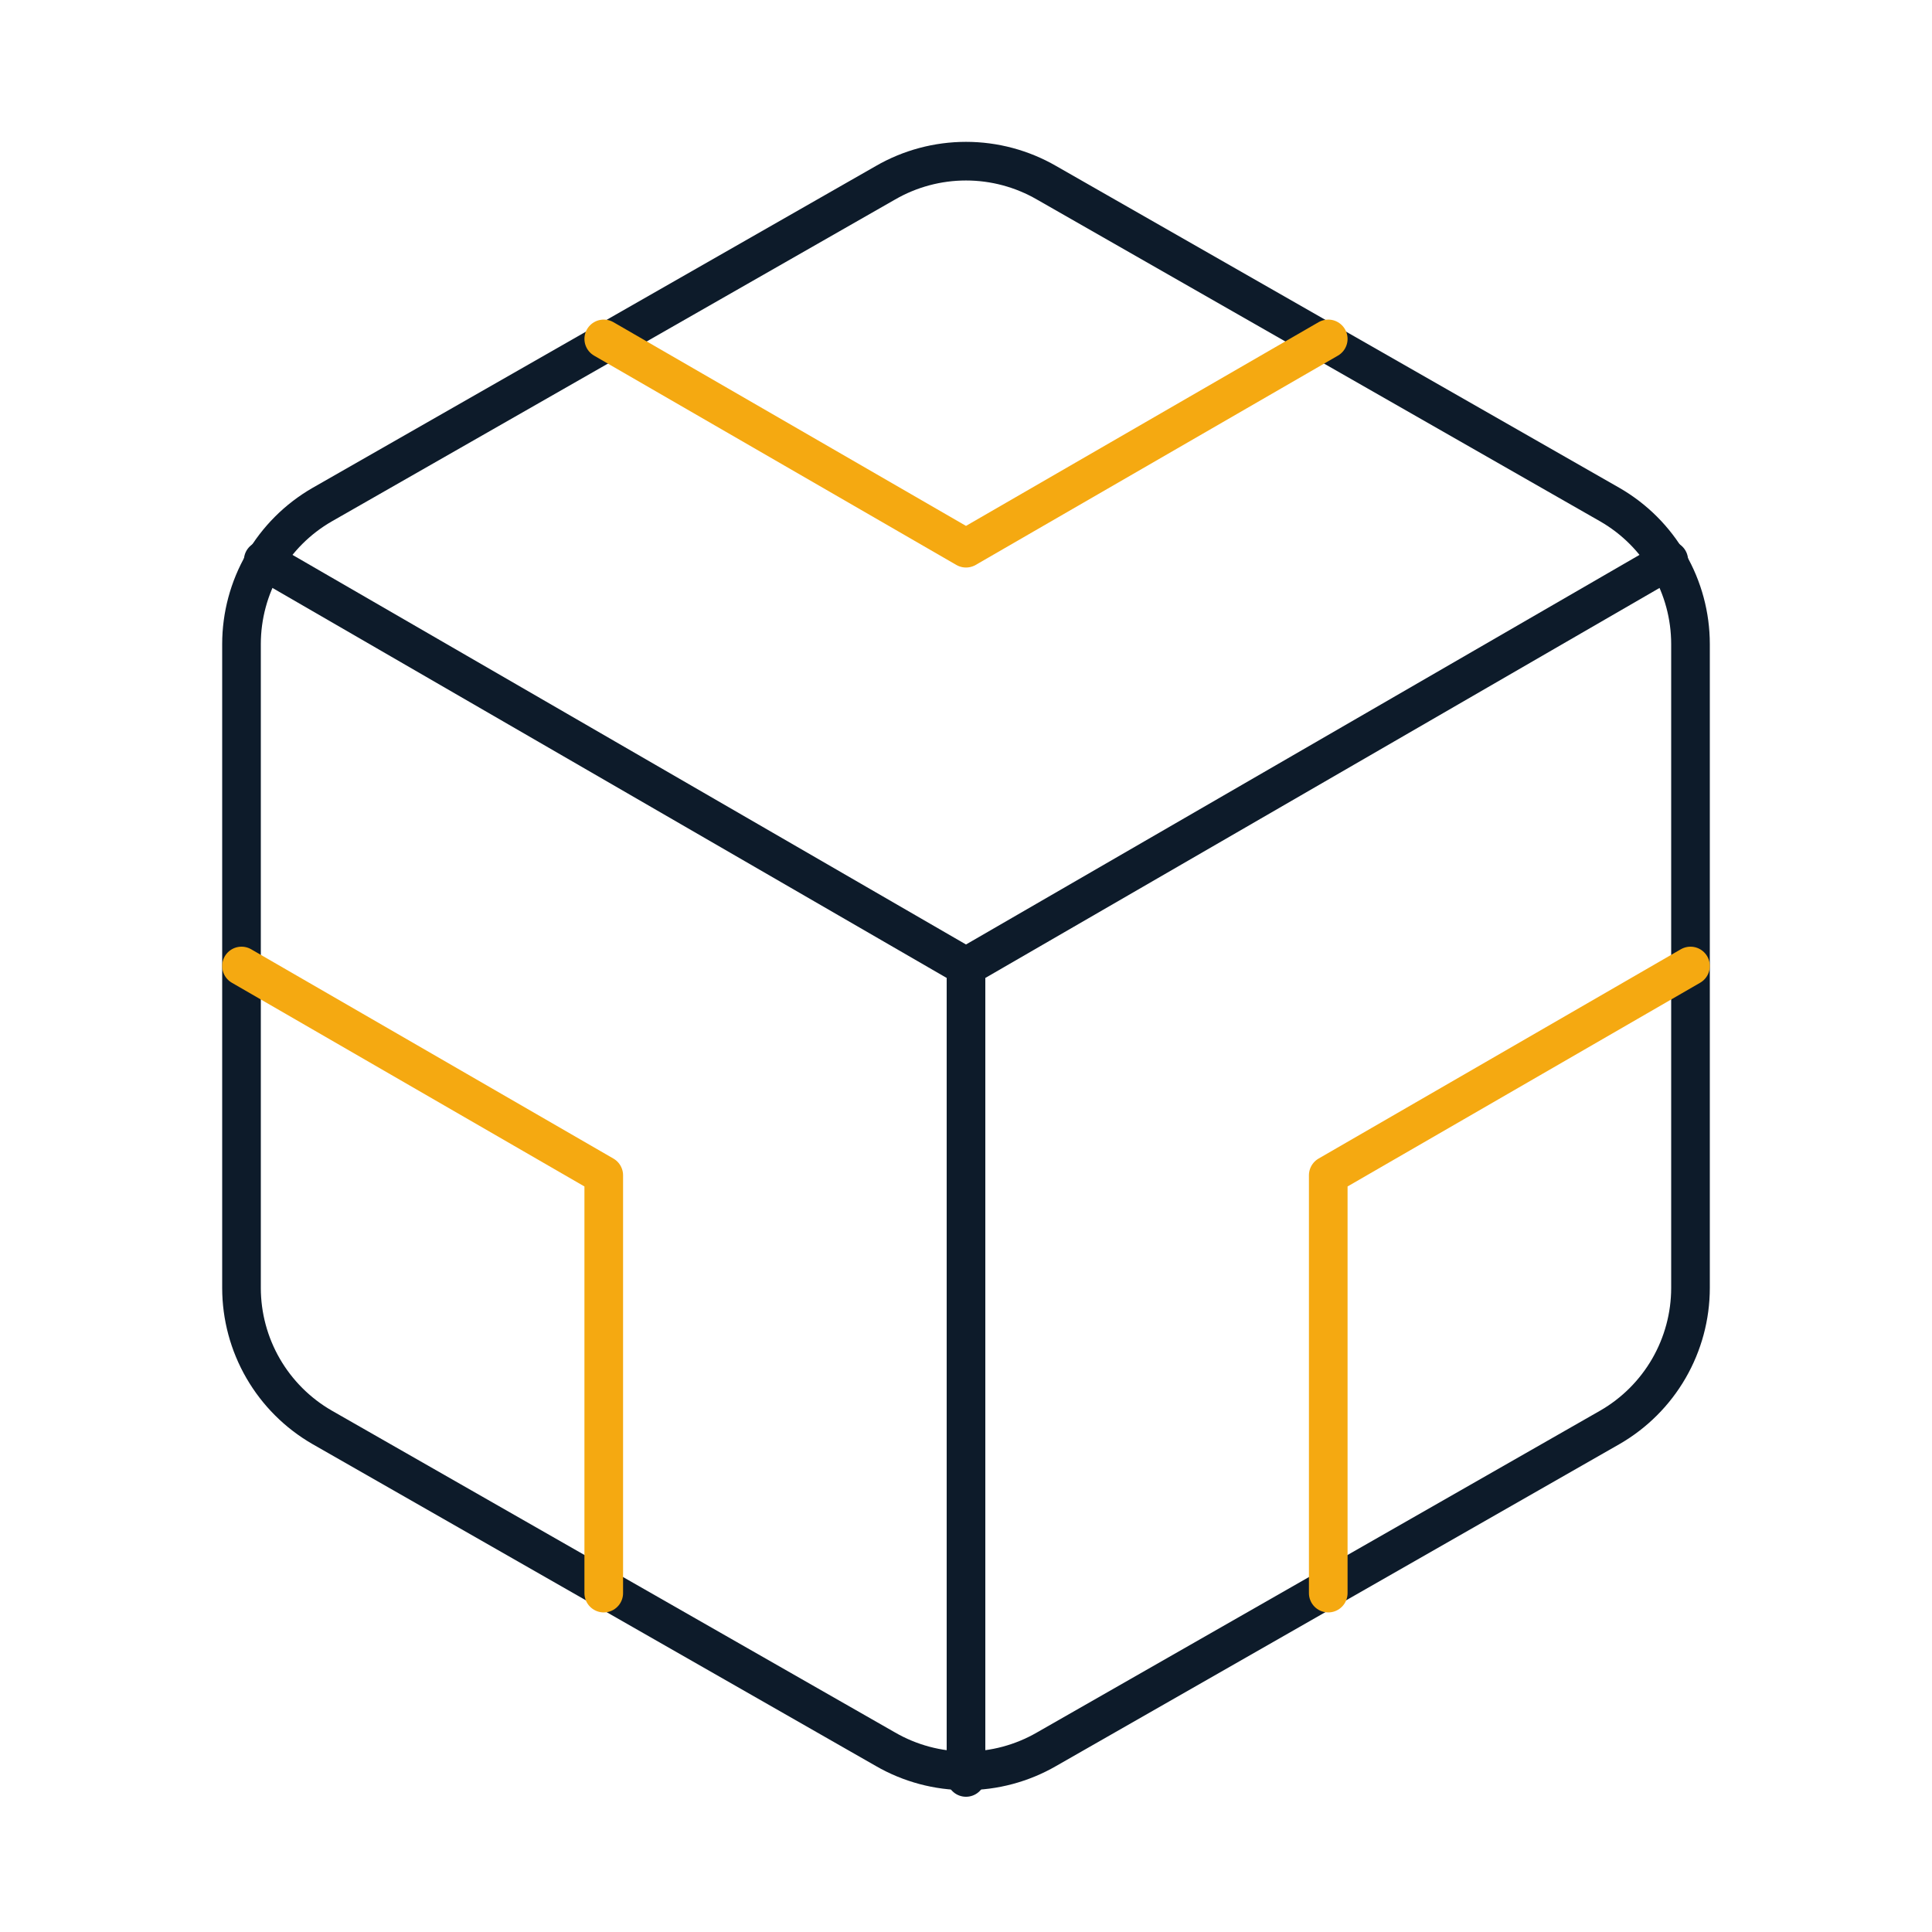 <svg width="200" height="200" viewBox="0 0 200 200" fill="none" xmlns="http://www.w3.org/2000/svg">
<path d="M175 133.333V66.667C174.997 63.744 174.225 60.873 172.763 58.343C171.3 55.813 169.198 53.711 166.667 52.25L108.333 18.917C105.8 17.454 102.926 16.684 100 16.684C97.074 16.684 94.2 17.454 91.667 18.917L33.333 52.25C30.802 53.711 28.7 55.813 27.237 58.343C25.774 60.873 25.003 63.744 25 66.667V133.333C25.003 136.256 25.774 139.127 27.237 141.657C28.7 144.187 30.802 146.289 33.333 147.75L91.667 181.083C94.2 182.546 97.074 183.316 100 183.316C102.926 183.316 105.8 182.546 108.333 181.083L166.667 147.75C169.198 146.289 171.3 144.187 172.763 141.657C174.225 139.127 174.997 136.256 175 133.333Z" stroke="#0D1B2A" stroke-width="4" stroke-linecap="round" stroke-linejoin="round"/>
<path d="M62.5 35.083L100 56.75L137.5 35.083" stroke="#F5A911" stroke-width="4" stroke-linecap="round" stroke-linejoin="round"/>
<path d="M62.5 164.917V121.667L25 100" stroke="#F5A911" stroke-width="4" stroke-linecap="round" stroke-linejoin="round"/>
<path d="M175 100L137.5 121.667V164.917" stroke="#F5A911" stroke-width="4" stroke-linecap="round" stroke-linejoin="round"/>
<path d="M27.25 58L100 100.083L172.75 58" stroke="#0D1B2A" stroke-width="4" stroke-linecap="round" stroke-linejoin="round"/>
<path d="M100 184V100" stroke="#0D1B2A" stroke-width="4" stroke-linecap="round" stroke-linejoin="round"/>
</svg>
